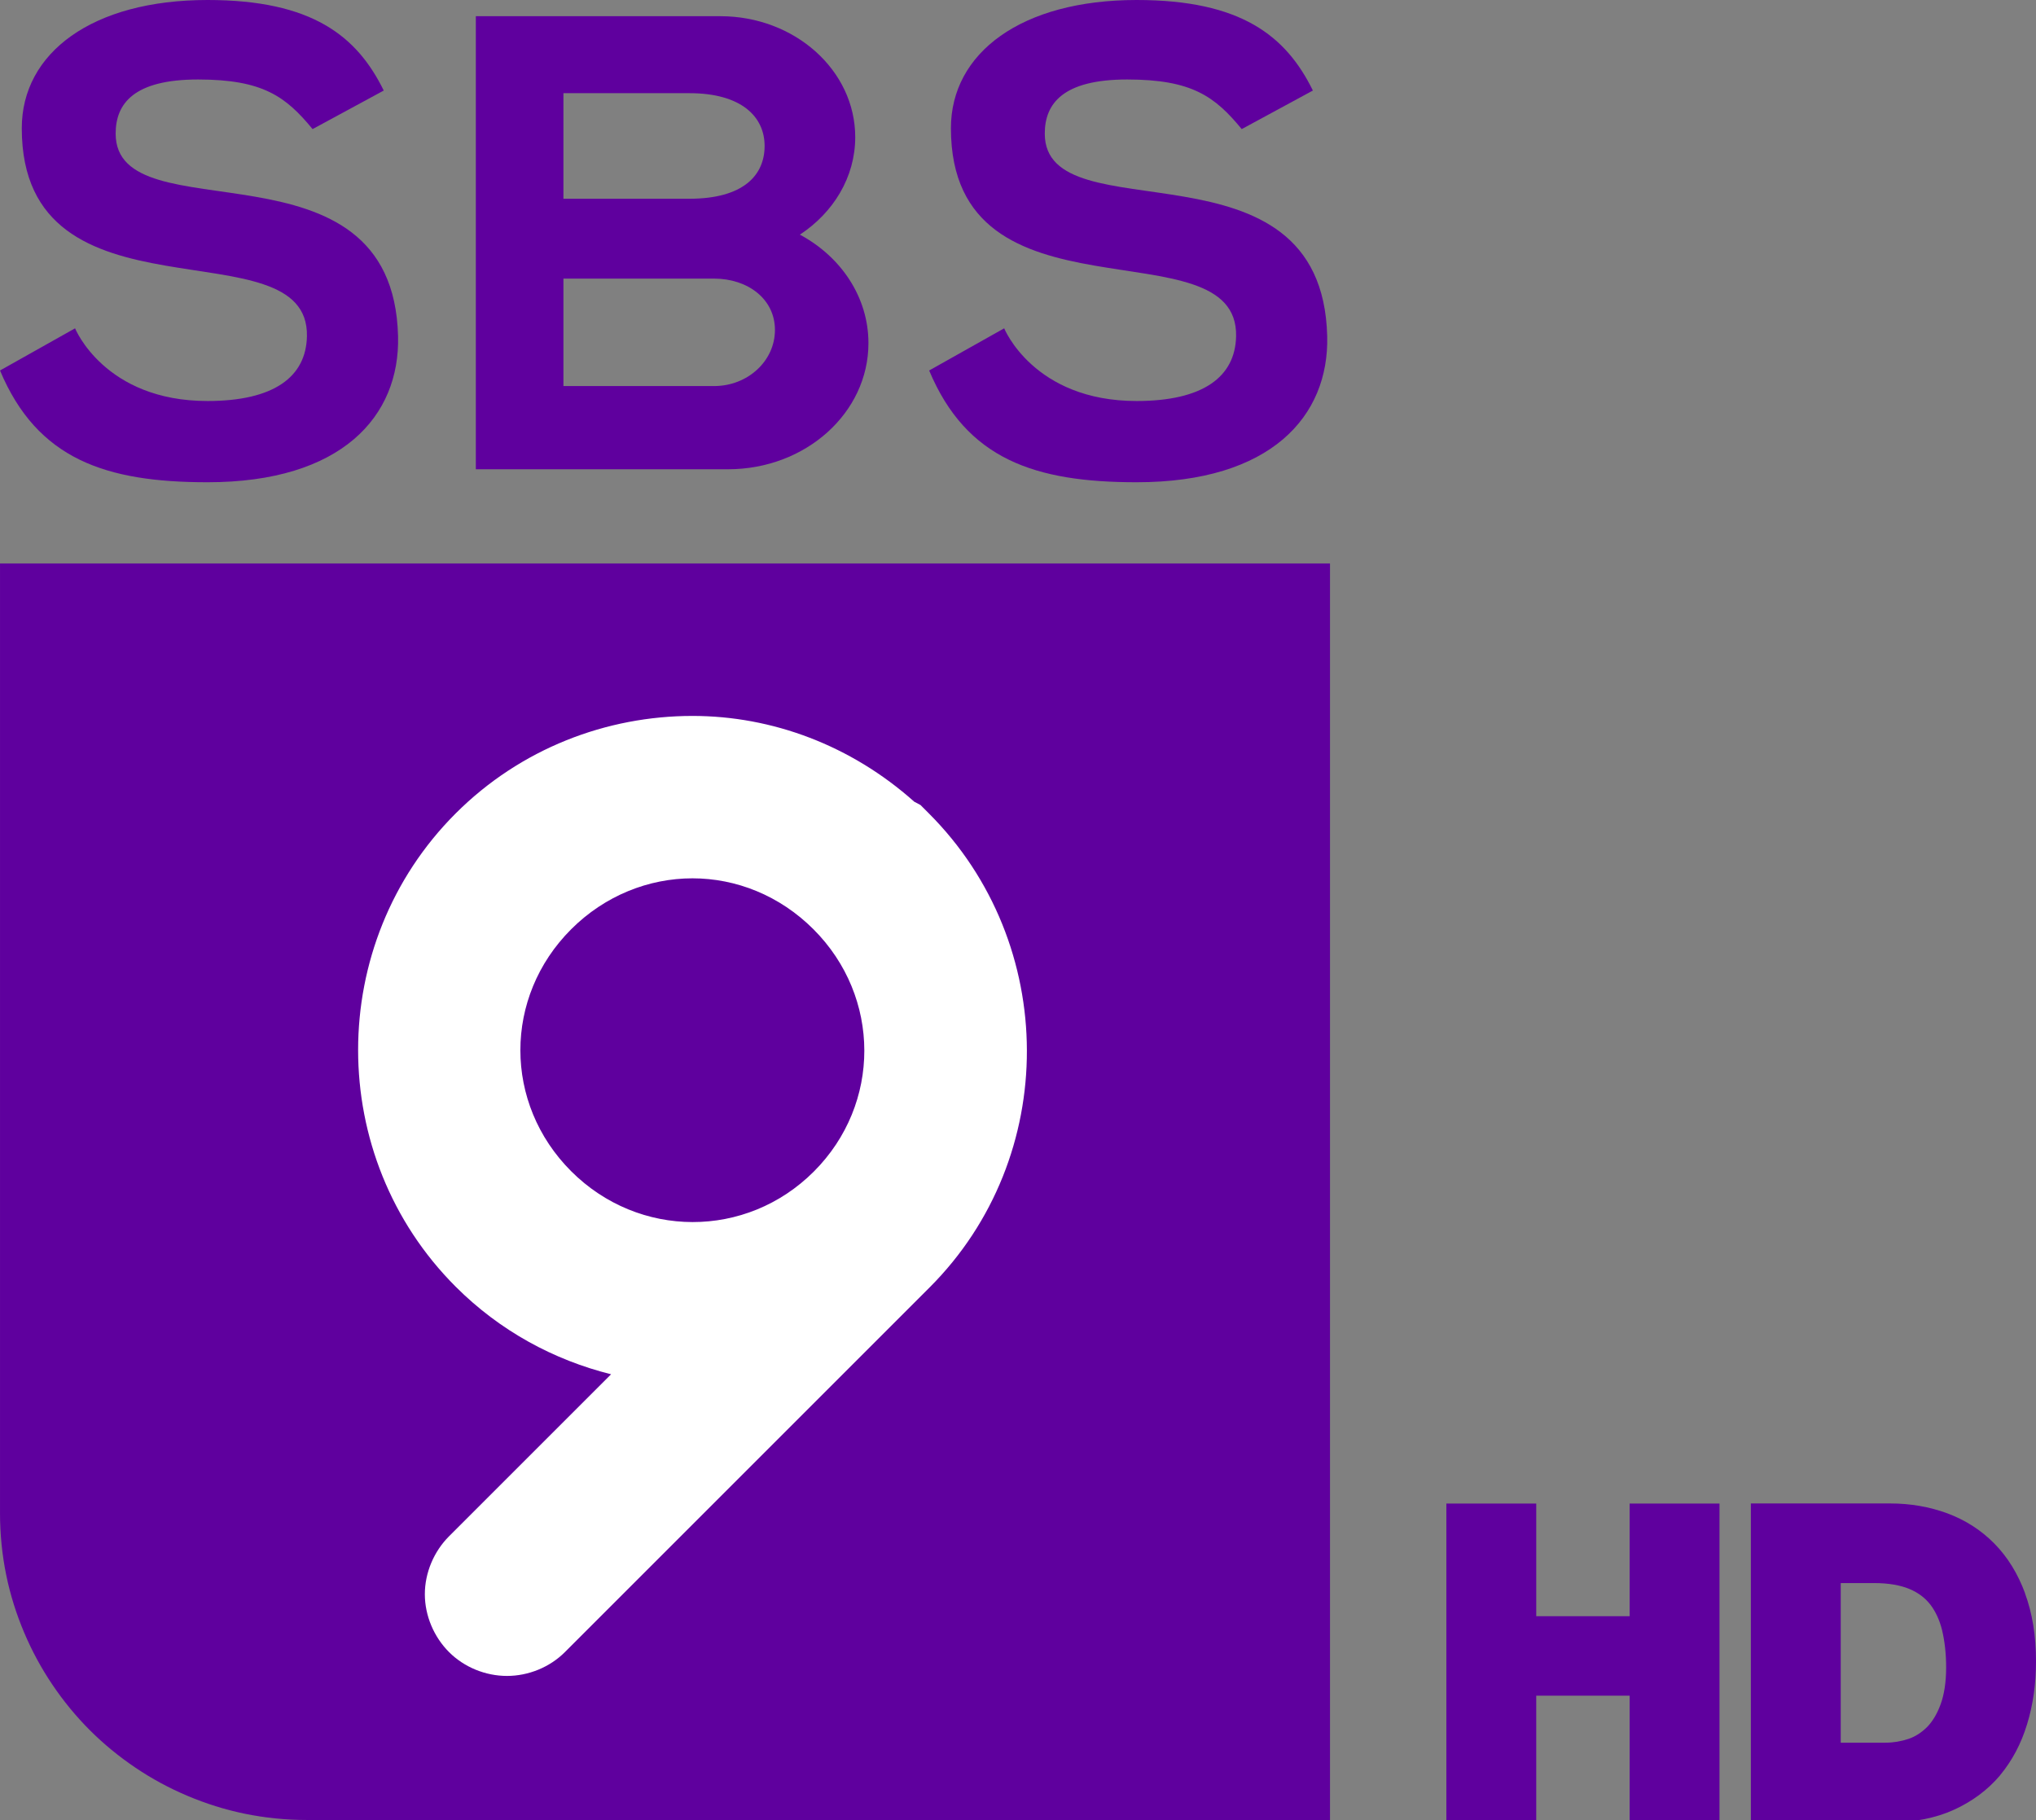 <?xml version="1.0" encoding="utf-8"?>
<!-- Generator: Adobe Illustrator 16.0.0, SVG Export Plug-In . SVG Version: 6.00 Build 0)  -->
<!DOCTYPE svg PUBLIC "-//W3C//DTD SVG 1.1//EN" "http://www.w3.org/Graphics/SVG/1.1/DTD/svg11.dtd">
<svg version="1.1" xmlns="http://www.w3.org/2000/svg" xmlns:xlink="http://www.w3.org/1999/xlink" x="0px" y="0px" width="918.5px"
	 height="821.129px" viewBox="0 0 918.5 821.129" enable-background="new 0 0 918.5 821.129" xml:space="preserve">
<rect x="0" y="0" width="918.5" height="821.129" fill="#808080" stroke="none"/>
<g id="Layer_1" xmlns:rdf="http://www.w3.org/1999/02/22-rdf-syntax-ns#" xmlns:cc="http://creativecommons.org/ns#" xmlns:dc="http://purl.org/dc/elements/1.1/">
	<g>
		<path fill="#5F009E" d="M214.66,7.31v204.41H328.44c35.01,0,63.34-25.45,63.34-56.89c0-20.8-12.39-39.02-30.93-48.96
			c15.08-9.929,24.97-25.899,24.97-43.986c0-30.151-27.29-54.575-60.859-54.575L214.66,7.31z M254.18,42.039H311
			c23.5,0,33.939,10.651,33.939,23.815S335.409,89.668,311,89.668h-56.82V42.039z M254.18,125.7h67.97
			c15.17,0,27.45,9.18,27.45,23.17s-12.28,25.31-27.45,25.31h-67.97V125.7z"/>
		<path fill="#5F009E" d="M592.28,40.85C580.21,16.276,560.01,0,512.77,0c-52.06,0-83.78,23.898-83.78,57.846
			c0,91.464,129.74,42.534,128.65,93.894c-0.39,18.31-14.93,29.19-44.87,29.19c-46.51,0-59.75-32.8-59.75-32.8l-33.85,19.03
			c16.81,40.09,47.75,50.42,93.6,50.42c60.57,0,86.85-29.76,85.97-65.84c-2.25-92.609-127.41-44.92-127.41-91.456
			c0-13.545,8.2-24.418,37.171-24.418c29.3,0,39.609,7.722,51.68,22.379L592.28,40.85z"/>
		<path fill="#5F009E" d="M173.12,40.85C161.05,16.276,140.85,0,93.605,0C41.549,0,9.825,23.898,9.825,57.846
			c-0.001,91.464,129.739,42.534,128.64,93.894c-0.38,18.31-14.91,29.19-44.852,29.19c-46.511,0-59.748-32.8-59.748-32.8
			l-33.86,19.03c16.813,40.09,47.756,50.42,93.608,50.42c60.562,0,86.842-29.76,85.962-65.84c-2.24-92.609-127.4-44.92-127.4-91.456
			c-0.004-13.545,8.197-24.418,37.166-24.418c29.294,0,39.604,7.722,51.674,22.379L173.12,40.85z"/>
		<path fill="#5F009E" d="M0.004,254.21v428.5c0,9.551,0.968,18.941,2.811,27.951c1.844,9.01,4.603,17.68,8.104,25.959
			c3.502,8.281,7.76,16.121,12.733,23.49c4.975,7.359,10.606,14.24,16.868,20.5c6.263,6.26,13.145,11.9,20.507,16.871
			c7.363,4.979,15.205,9.229,23.484,12.729c8.279,3.51,16.958,6.26,25.968,8.111c9.01,1.84,18.391,2.809,27.95,2.809H600V254.22
			H0.01L0.004,254.21z"/>
	</g>
	<path fill="#FFFFFF" d="M312.4,323.01c-38.72,0-77.5,14.66-106.84,43.99c-58.67,58.67-58.67,154.831,0,213.51
		c19.99,20,44.34,33.1,70.12,39.529l-73.1,73.09c-6.841,6.84-10.92,16.461-10.92,26.131c0,9.68,4.079,19.289,10.92,26.129
		c6.84,6.842,16.449,10.75,26.13,10.75c9.67,0,19.29-3.908,26.13-10.75L419.39,580.84c58.76-58.76,58.34-155.15-0.33-213.831
		l-3.81-3.81l-2.811-1.49c-28.46-25.4-64.03-38.7-100.05-38.7H312.4z M312.4,396.28c19.66,0,39.3,7.71,54.57,22.98
		c30.54,30.539,30.609,78.869,0.17,109.32c-30.45,30.449-78.95,30.369-109.479-0.16c-30.54-30.541-30.54-78.621,0-109.15
		C272.93,404,292.73,396.28,312.4,396.28L312.4,396.28z"/>
	<path fill="#5F009E" d="M652.5,678.374v5.73v132.335v5.729h5.729h29.084h5.731v-5.729v-51.382h42.128v51.382v5.729h5.729h29.13
		h5.684v-5.729V684.104v-5.73h-5.684h-29.13h-5.729v5.73v45.082h-42.128v-45.082v-5.73h-5.731H658.23H652.5z"/>
	<path fill="#5F009E" d="M789.867,678.327v5.73v132.379v5.729h5.728h57.113c10.774,0,20.409-1.83,28.776-5.644
		c8.169-3.722,15.177-8.886,20.755-15.466v-0.044c5.488-6.586,9.589-14.333,12.252-23.135c2.705-8.766,4.009-18.232,4.009-28.38
		c0-11.53-1.664-21.759-4.98-30.673h0.045c-3.259-8.809-7.873-16.355-13.883-22.43l-0.043-0.044
		c-5.927-6.019-13.06-10.563-21.152-13.573c-8.007-2.943-16.644-4.451-25.779-4.451h-4.143h-52.971h-5.729H789.867z M830.41,714.242
		h15.025c6.648,0,11.934,0.984,15.908,2.645c4.062,1.695,7.078,4.001,9.432,7.006c0.013,0.019,0.031,0.028,0.044,0.046
		c2.384,3.13,4.171,6.927,5.334,11.634c0.002,0.013-0.005,0.031,0,0.044c1.15,4.834,1.806,10.377,1.806,16.657
		c0,6.8-0.919,12.365-2.469,16.612c-1.605,4.408-3.636,7.721-6.036,10.226c-0.026,0.028-0.062,0.059-0.09,0.088
		c-2.567,2.544-5.289,4.269-8.327,5.331c-3.421,1.132-6.855,1.719-10.402,1.719h-20.226L830.41,714.242L830.41,714.242z"/>
</g>
<g id="Layer_2">
</g>
<g id="Layer_3">
</g>
</svg>

